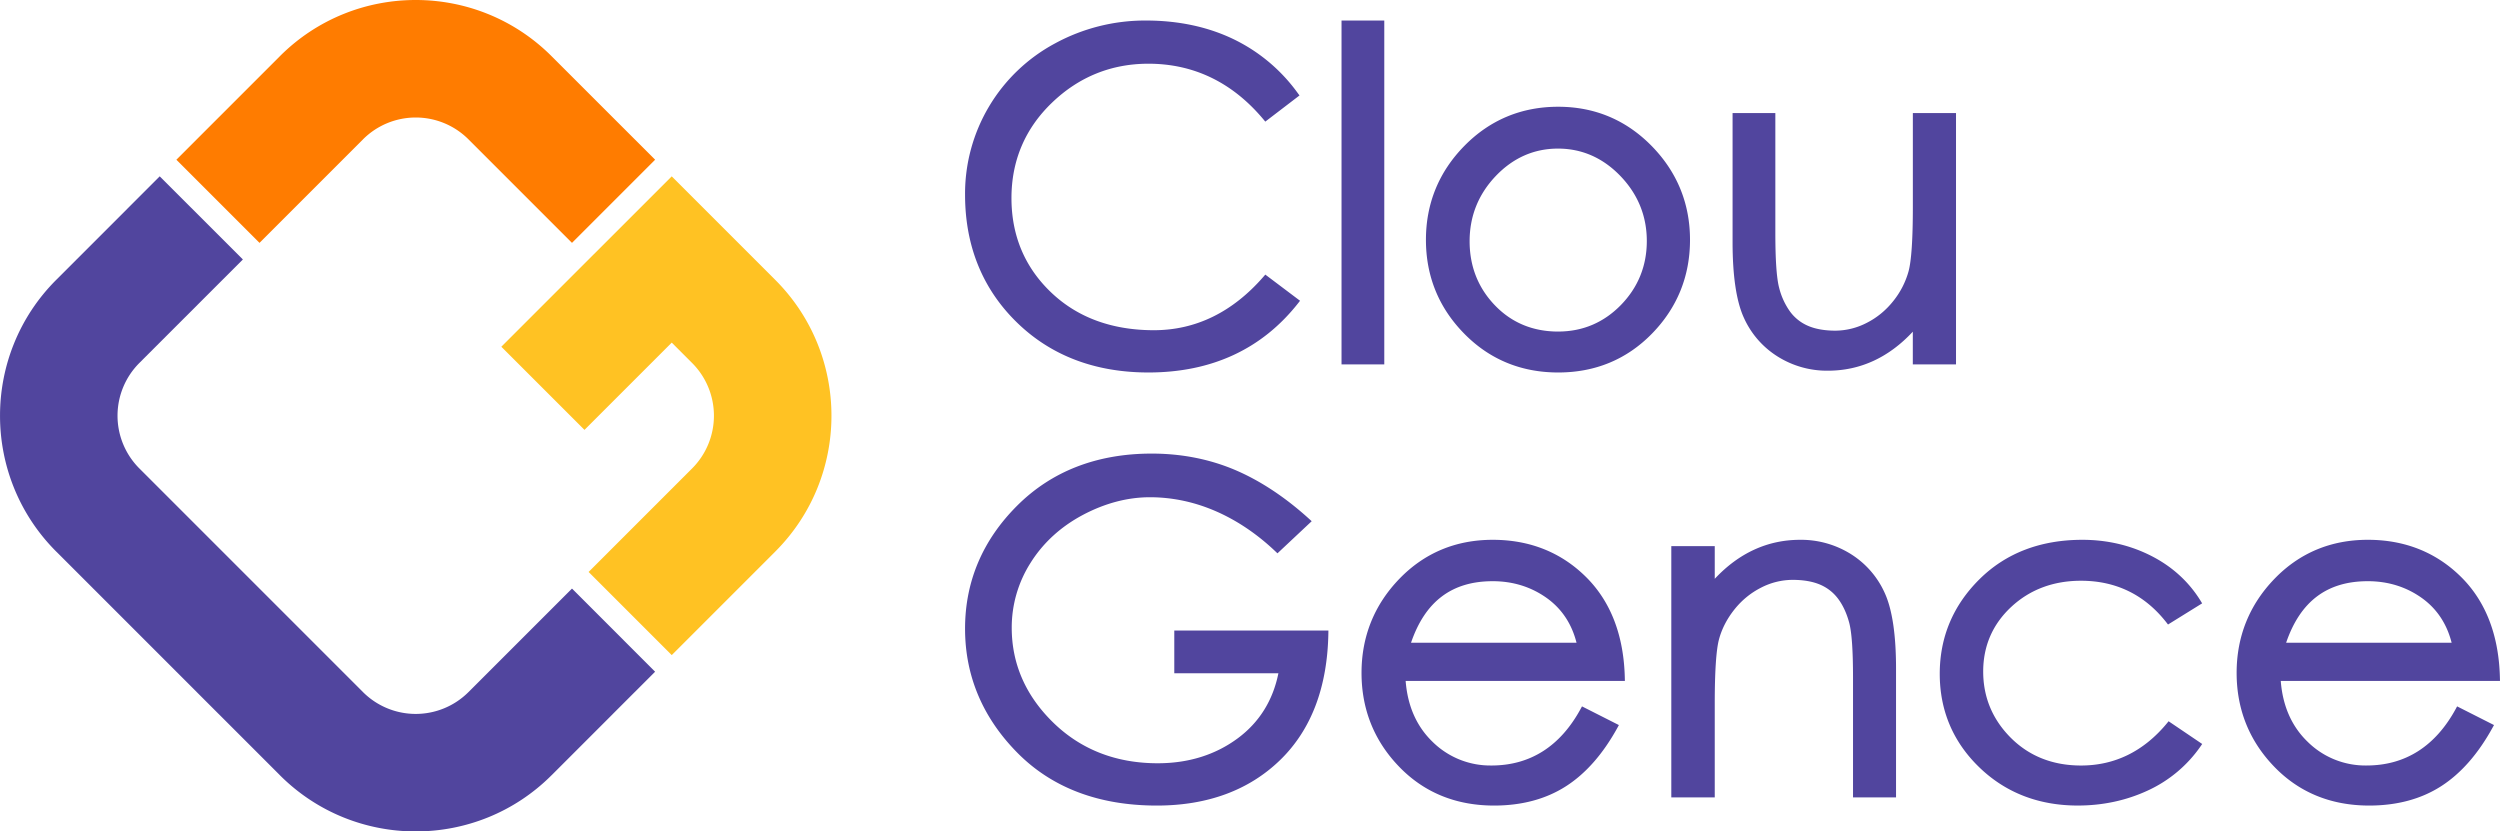 <svg xmlns="http://www.w3.org/2000/svg" viewBox="-0.03 0 3040.95 1011.35"><path d="m569.744 841.903a90.761 90.761 0 0 1 -128.175 0l-272.134-272.159a90.736 90.736 0 0 1 0-128.175l125.977-125.952-101.151-101.126-125.927 125.952c-91.111 91.111-91.111 239.341 0 330.427l272.134 272.134c91.086 91.111 239.316 91.111 330.402 0l125.952-125.952-101.101-101.126z" fill="#51459e"></path><path d="m441.569 169.46a90.711 90.711 0 0 1 128.2 0l125.952 125.952 101.126-101.151-125.977-125.927c-91.111-91.111-239.341-91.111-330.427 0l-125.927 125.952 101.126 101.126 125.952-125.952z" fill="#ff7c00"></path><path d="m790.603 240.965-74.677 74.652-106.146 106.146 101.151 101.126 106.146-106.146 24.801 24.826a90.761 90.761 0 0 1 0 128.2l-125.952 125.952 101.151 101.126 125.927-125.952c91.111-91.111 91.111-239.341 0-330.427l-125.952-125.952z" fill="#ffc223"></path><g fill="#51459e"><path d="m1631.781 443.217h51.999v-418.242h-51.999zm263.543-39.911c-30.72 0-56.67-10.74-77.025-31.969-20.405-21.229-30.72-47.454-30.72-77.924 0-30.495 10.715-57.194 31.844-79.348 21.104-22.103 46.53-33.317 75.626-33.317s54.647 11.214 75.926 33.317c21.329 22.153 32.144 48.752 32.144 79.073 0 30.27-10.64 56.495-31.569 77.924-20.905 21.379-46.555 32.219-76.226 32.219m0-273.433c-44.706 0-83.119 16.034-114.164 47.653-30.995 31.594-46.704 70.032-46.704 114.238s15.61 82.569 46.455 113.989c30.77 31.419 69.282 47.354 114.413 47.354 45.131 0 83.543-15.934 114.188-47.379 30.62-31.394 46.155-69.732 46.155-113.964 0-44.207-15.735-82.669-46.704-114.238-31.045-31.619-69.257-47.653-113.639-47.653m431.404 121.831c0 39.037-1.748 65.386-5.195 78.249a100.502 100.502 0 0 1 -18.557 36.19c-8.916 11.264-19.781 20.23-32.244 26.549a83.793 83.793 0 0 1 -38.213 9.541c-12.987 0-24.151-1.948-33.118-5.794a52.748 52.748 0 0 1 -21.979-17.333 84.842 84.842 0 0 1 -13.362-29.122c-3.047-11.539-4.596-33.892-4.596-66.435v-145.982h-52.024v156.947c0 40.91 4.571 71.755 13.587 91.66a107.47 107.47 0 0 0 41.21 47.504 112.865 112.865 0 0 0 61.09 17.258c39.312 0 74.028-15.984 103.349-47.454v39.761h52.549v-305.701h-52.499v114.139zm-789.654 84.642c-37.663 43.358-82.569 65.336-133.495 65.336-51.05 0-93.159-15.485-125.128-46.055-31.969-30.52-48.153-69.083-48.153-114.638 0-45.556 16.559-84.592 49.252-116.012 32.718-31.469 72.18-47.454 117.335-47.454 55.346 0 102.5 22.903 140.163 68.034l1.998 2.398 41.609-31.819-1.848-2.498a207.447 207.447 0 0 0 -78.648-66.085c-31.22-14.985-66.96-22.553-106.271-22.553a229.226 229.226 0 0 0 -110.642 27.848 207.348 207.348 0 0 0 -109.393 184.02c0 62.064 21.079 114.213 62.589 154.924 41.484 40.71 95.482 61.315 160.443 61.315 76.925 0 138.315-28.472 182.422-84.667l1.998-2.572-42.234-31.819z"></path><path d="m1428.355 818.975h126.626c-6.668 33.118-23.277 59.692-49.377 79.048-27.223 20.18-59.966 30.395-97.405 30.395-50.576 0-93.284-16.609-126.926-49.327-33.617-32.718-50.651-71.58-50.651-115.487a146.607 146.607 0 0 1 22.928-79.023c15.26-24.301 36.639-43.882 63.513-58.193 26.974-14.311 54.447-21.554 81.67-21.554 27.298 0 54.272 5.744 80.172 17.008 25.925 11.314 50.401 27.848 72.704 49.077l2.248 2.123 41.634-39.062-2.548-2.323c-29.521-26.849-60.191-47.104-91.061-60.191-30.97-13.087-64.937-19.731-100.926-19.731-66.46 0-121.531 21.279-163.64 63.263s-63.463 92.335-63.463 149.704c0 57.344 21.354 108.069 63.438 150.753 42.109 42.758 99.253 64.412 169.784 64.412 61.64 0 112.091-18.607 149.954-55.296 37.863-36.714 57.619-88.588 58.743-154.349l.05-3.247h-187.467zm387.322-112.016c24.826 0 47.079 6.993 66.185 20.78 17.957 13.012 29.971 31.17 35.765 54.047h-201.303c17.208-50.351 49.776-74.827 99.353-74.827zm160.693 118.06c-1.124-51.849-17.058-93.309-47.279-123.255-30.27-29.971-68.433-45.156-113.389-45.156-45.006 0-83.269 16.034-113.739 47.653-30.42 31.594-45.855 70.032-45.855 114.238s15.335 82.569 45.58 113.939c30.245 31.469 69.182 47.429 115.662 47.429 33.617 0 62.939-7.842 87.165-23.327 24.226-15.41 45.406-39.536 63.088-71.73l1.548-2.872-44.881-22.728-1.499 2.797c-24.926 45.88-61.54 69.132-108.769 69.132a99.902 99.902 0 0 1 -71.655-28.972c-19.256-18.632-30.22-43.458-32.568-73.878h266.665l-.075-3.247zm316.191-103.649a107.82 107.82 0 0 0 -41.41-47.529 114.288 114.288 0 0 0 -61.49-17.233c-39.511 0-74.427 15.959-103.899 47.454v-39.786h-52.848v305.701h52.848v-114.139c0-39.112 1.748-65.436 5.195-78.249 3.397-12.663 9.666-24.826 18.657-36.165 8.991-11.314 19.906-20.23 32.443-26.599a84.418 84.418 0 0 1 38.388-9.491c13.062 0 24.276 1.923 33.317 5.744 8.941 3.796 16.384 9.666 22.128 17.358 5.844 7.842 10.365 17.658 13.437 29.122 3.072 11.564 4.62 33.917 4.62 66.435v145.957h52.324v-156.922c0-40.91-4.62-71.755-13.712-91.66m343.365 158.27c-28.272 34.192-63.463 51.525-104.648 51.525-34.267 0-62.964-11.339-85.317-33.642-22.328-22.328-33.667-49.452-33.667-80.671 0-31.12 11.489-57.594 34.167-78.673 22.703-21.079 51.25-31.769 84.817-31.769 42.633 0 77.624 17.133 104.023 50.925l1.798 2.323 41.509-25.75-1.648-2.722c-14.386-23.452-34.616-41.959-60.191-54.996-25.45-12.987-53.673-19.581-83.818-19.581-50.9 0-93.009 16.109-125.128 47.903-32.094 31.769-48.378 70.481-48.378 115.088 0 44.631 16.209 82.919 48.128 113.764 31.944 30.87 72.229 46.48 119.808 46.48 30.47 0 59.192-6.194 85.417-18.407a158.845 158.845 0 0 0 64.062-53.822l1.823-2.647-40.885-27.648zm244.212-172.681c24.826 0 47.079 6.993 66.185 20.78 17.932 13.012 29.971 31.17 35.765 54.047h-201.303c17.233-50.351 49.751-74.827 99.353-74.827zm107.12 155.049c-24.976 45.88-61.565 69.132-108.769 69.132a99.927 99.927 0 0 1 -71.68-28.972c-19.281-18.632-30.22-43.458-32.568-73.878h266.665l-.075-3.247c-1.124-51.874-17.033-93.334-47.279-123.28-30.295-29.971-68.433-45.156-113.389-45.156-45.006 0-83.294 16.034-113.739 47.653-30.42 31.594-45.855 70.032-45.855 114.238s15.335 82.569 45.58 113.939c30.245 31.469 69.182 47.429 115.662 47.429 33.617 0 62.939-7.842 87.165-23.327 24.201-15.41 45.406-39.536 63.063-71.73l1.598-2.872-44.881-22.728z"></path></g></svg>
